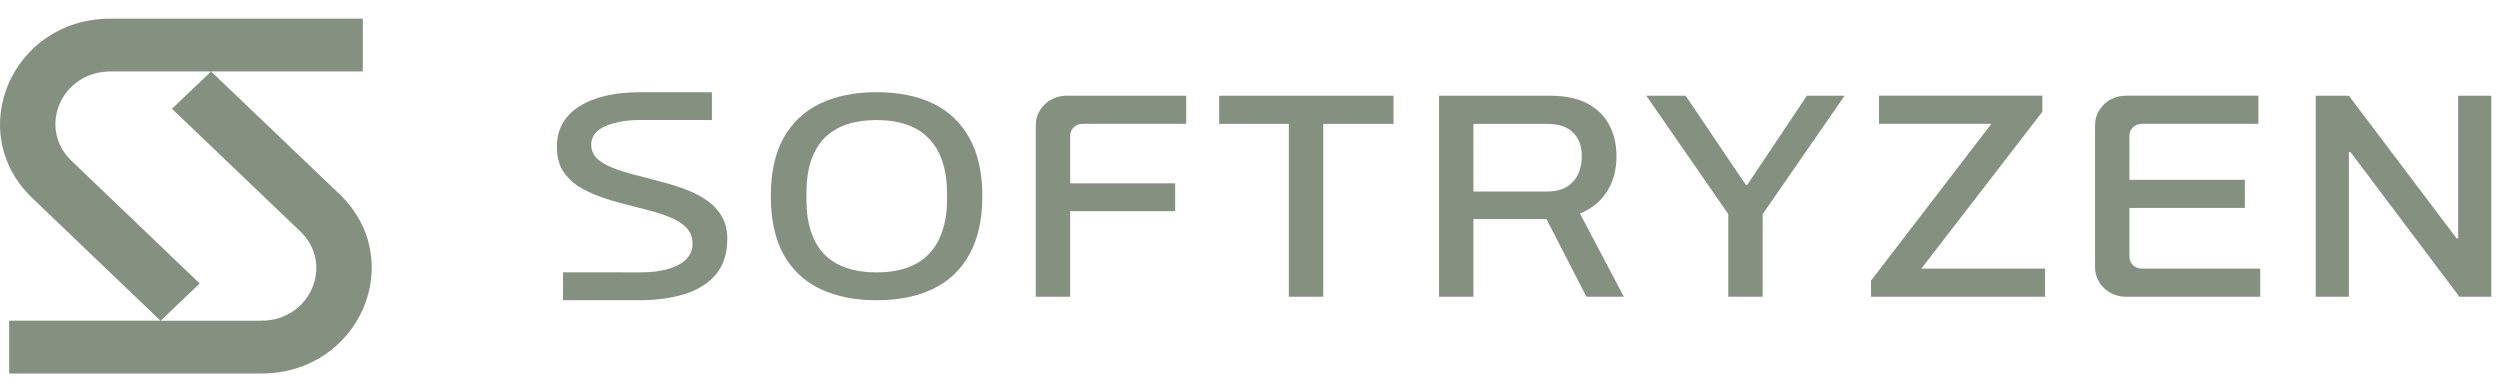 <svg width="134" height="21" fill="none" xmlns="http://www.w3.org/2000/svg"><path fill-rule="evenodd" clip-rule="evenodd" d="M5.915 1C.658 1-1.977 7.07 1.738 10.623l6.864 6.566H.491v2.831H14.011c5.26 0 7.893-6.074 4.174-9.627l-6.872-6.563h8.134V1H5.915Zm5.397 2.831H5.915c-2.618 0-3.93 3.022-2.08 4.792L10.704 15.194l-2.092 1.996h5.398c2.619 0 3.93-3.025 2.079-4.793L9.217 5.832l2.095-2.001Z" fill="#849080"/><path d="M38.158 4.944c-.067-.002-3.75-.002-3.818-.002-.691 0-1.311.063-1.859.188-.548.126-1.02.314-1.415.565-.395.241-.697.544-.905.911-.208.366-.313.785-.313 1.256 0 .492.099.911.296 1.256.208.335.483.618.823.848.351.22.74.408 1.168.565.439.157.888.293 1.349.408.461.115.905.23 1.333.346.439.115.828.246 1.168.393.351.147.625.33.823.55.208.22.313.497.313.832 0 .22-.049.414-.148.581-.099.168-.236.314-.411.44-.175.115-.384.215-.625.298-.23.073-.488.131-.773.173-.285.031-.581.047-.888.047-.043 0-4.057-0-4.099-.001v1.492c.042.001 4.057.001 4.099.001.91 0 1.717-.11 2.419-.33.713-.22 1.272-.571 1.678-1.052.406-.492.609-1.126.609-1.901 0-.492-.104-.906-.313-1.241-.208-.346-.488-.633-.839-.864-.34-.23-.73-.424-1.168-.581-.428-.157-.872-.293-1.333-.408-.45-.126-.894-.241-1.333-.346-.428-.115-.817-.241-1.168-.377-.34-.136-.614-.298-.823-.487-.208-.199-.313-.45-.313-.754 0-.272.099-.503.296-.691.208-.199.51-.351.905-.455.395-.115.883-.173 1.464-.173.063 0 3.741.001 3.801.003V4.944Z" fill="#849080"/><path fill-rule="evenodd" clip-rule="evenodd" d="M46.976 16.093c-1.163 0-2.172-.204-3.027-.613-.845-.408-1.497-1.026-1.958-1.853-.45-.827-.675-1.864-.675-3.11 0-1.257.225-2.293.675-3.11.461-.827 1.113-1.445 1.958-1.853.856-.408 1.865-.613 3.027-.613 1.185 0 2.199.204 3.044.613.845.408 1.492 1.026 1.942 1.853.461.817.691 1.853.691 3.11 0 1.246-.23 2.283-.691 3.11-.45.827-1.097 1.445-1.942 1.853-.845.408-1.859.613-3.044.613Zm0-1.492c.603 0 1.135-.079 1.596-.236.472-.157.867-.398 1.185-.722.329-.325.576-.733.74-1.225.175-.492.263-1.063.263-1.712v-.345c0-.67-.088-1.251-.263-1.743-.165-.492-.411-.9-.74-1.225-.318-.325-.713-.565-1.185-.722-.461-.157-.993-.236-1.596-.236-.592 0-1.124.079-1.596.236-.461.157-.856.398-1.185.722-.318.325-.559.733-.724 1.225-.165.492-.247 1.073-.247 1.743v.345c0 .649.082 1.22.247 1.712.165.492.406.9.724 1.225.329.325.724.565 1.185.722.472.157 1.004.236 1.596.236Z" fill="#849080"/><path d="M55.518 6.701v9.203h1.843v-4.586h5.627V9.826h-5.627V7.266c0-.347.295-.629.659-.629h5.561V5.13h-6.416c-.909 0-1.647.704-1.647 1.572ZM69.082 15.904V6.638H65.347V5.13h9.346v1.508h-3.768v9.267h-1.843Z" fill="#849080"/><path fill-rule="evenodd" clip-rule="evenodd" d="M77.133 5.13V15.904h1.843V11.742h3.916l2.139 4.162h2.007l-2.353-4.46c.625-.251 1.108-.644 1.448-1.178.34-.534.51-1.162.51-1.885 0-.649-.132-1.215-.395-1.696-.263-.492-.658-.874-1.185-1.147-.526-.272-1.19-.408-1.991-.408h-5.94Zm5.792 5.136h-3.949V6.638h3.949c.406 0 .746.068 1.02.204.274.136.483.335.625.597.143.251.214.56.214.927 0 .597-.165 1.063-.494 1.398-.318.335-.773.503-1.366.503Z" fill="#849080"/><path d="M92.636 15.904V11.475l-4.393-6.345h2.106l3.225 4.775h.082l3.192-4.775h2.024L94.478 11.475v4.429h-1.843ZM100.287 15.04v.864h9.33v-1.508h-6.631l6.483-8.403v-.864h-8.754v1.508h6.022l-6.45 8.403ZM113.941 15.904c-.909 0-1.646-.704-1.646-1.572V6.701c0-.868.737-1.572 1.646-1.572h7.107v1.508h-6.252c-.363 0-.658.281-.658.629v2.371h6.186v1.508h-6.186v2.622c0 .347.295.629.658.629h6.351v1.508h-7.206ZM124.122 15.904V5.13h1.777l5.776 7.649h.082V5.13h1.777V15.904h-1.711l-5.841-7.759h-.083v7.759h-1.777Z" fill="#849080"/></svg>